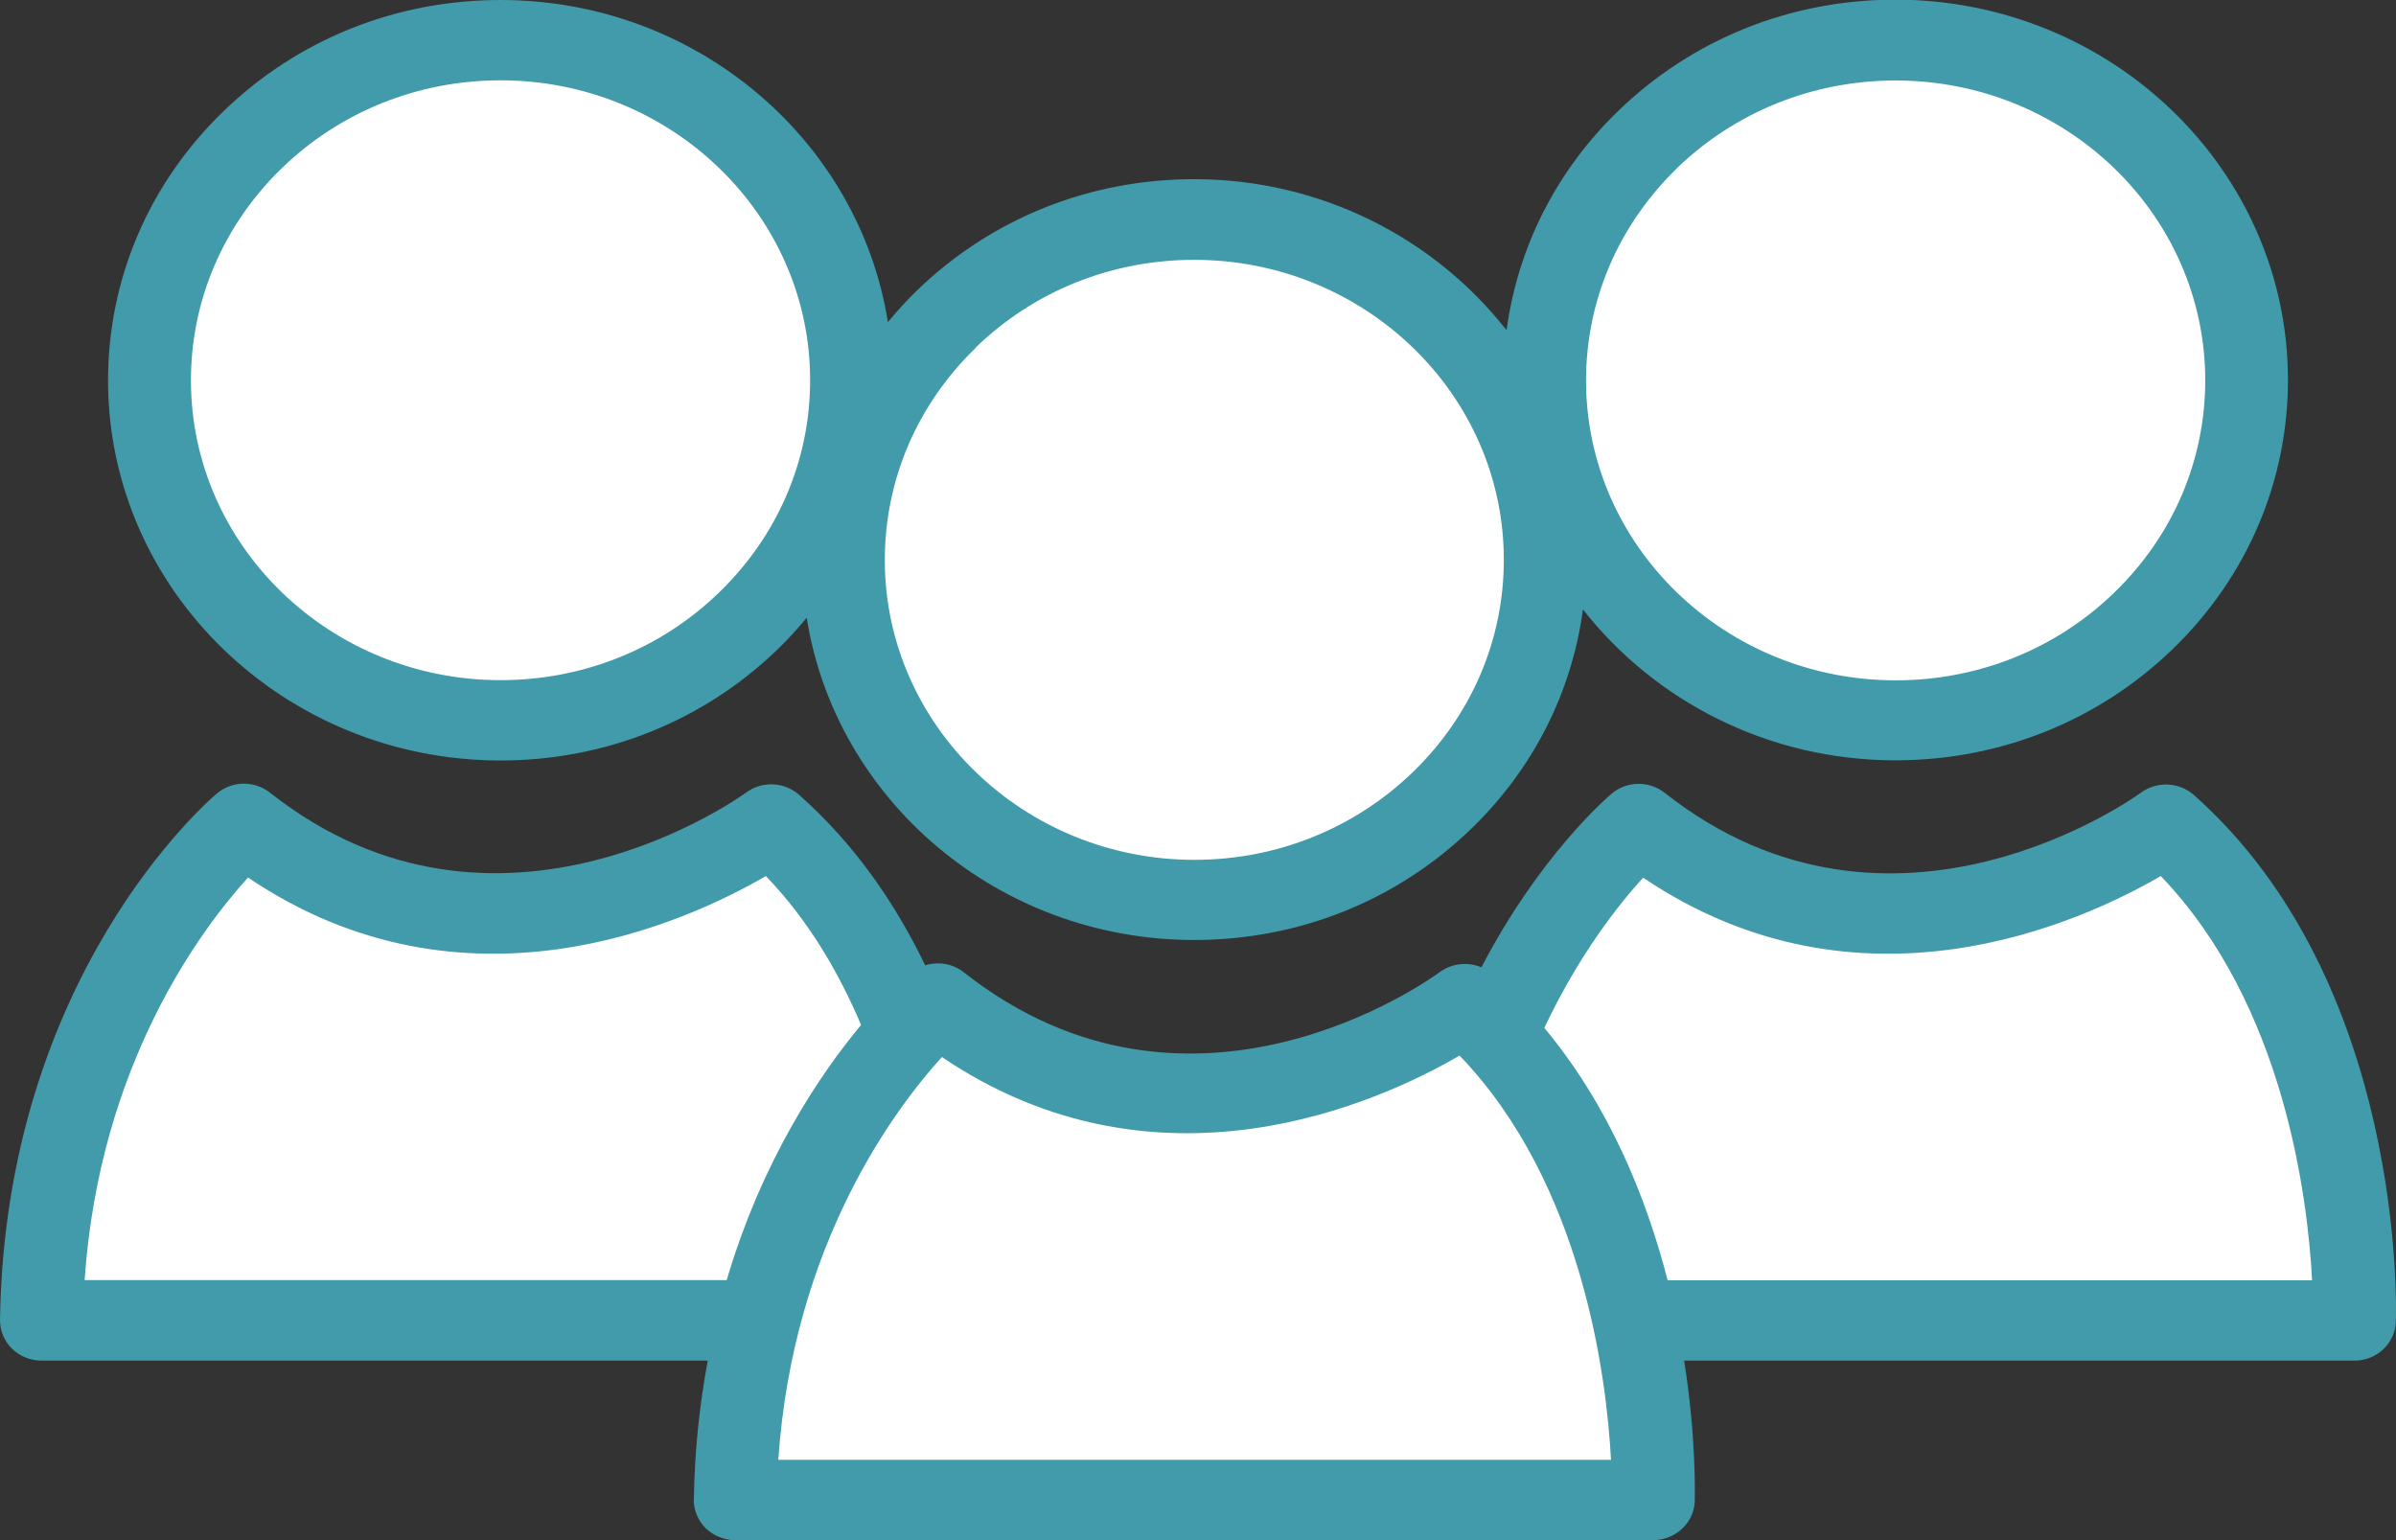 <svg width="42" height="27" viewBox="0 0 42 27" fill="none" xmlns="http://www.w3.org/2000/svg">
<rect x="0" y="0" width="42" height="27" fill="#333333" stroke="none"/>
<g clip-path="url(#clip0_116_266)">
<path d="M13.056 26.19H28.902L28.237 21.533L25.342 17.48L21.447 19.303L16.352 18.061C16.352 18.061 12.157 20.964 13.056 26.19Z" fill="white"/>
<path d="M4.366 14.867C4.366 14.867 7.135 16.029 9.196 15.738C9.196 15.738 10.934 15.564 13.643 14.635L16.053 18.061L13.056 22.997H1.07V20.372L4.366 14.867Z" fill="white"/>
<path d="M37.928 14.867C37.928 14.867 35.159 16.029 33.097 15.738C33.097 15.738 31.359 15.564 28.65 14.635L26.241 18.061L29.238 22.997H41.224V20.372L37.928 14.867Z" fill="white"/>
<path d="M8.861 12.545C12.171 12.545 14.854 9.945 14.854 6.738C14.854 3.532 12.171 0.932 8.861 0.932C5.551 0.932 2.868 3.532 2.868 6.738C2.868 9.945 5.551 12.545 8.861 12.545Z" fill="white"/>
<path d="M21.447 15.738C24.756 15.738 27.44 13.139 27.44 9.932C27.44 6.725 24.756 4.125 21.447 4.125C18.137 4.125 15.453 6.725 15.453 9.932C15.453 13.139 18.137 15.738 21.447 15.738Z" fill="white"/>
<path d="M33.133 12.545C36.443 12.545 39.126 9.945 39.126 6.738C39.126 3.532 36.443 0.932 33.133 0.932C29.823 0.932 27.14 3.532 27.14 6.738C27.14 9.945 29.823 12.545 33.133 12.545Z" fill="white"/>
<path d="M12.16 26.286C12.16 26.474 12.235 26.657 12.37 26.791C12.508 26.924 12.694 27 12.888 27H28.983C29.375 26.997 29.696 26.695 29.708 26.315C29.708 26.216 29.738 25.22 29.522 23.853H41.272C41.664 23.853 41.985 23.548 41.997 23.171C42.006 22.93 42.156 17.219 38.458 13.938C38.197 13.706 37.805 13.692 37.526 13.898C37.484 13.93 33.184 17.059 29.184 13.901C28.908 13.683 28.515 13.689 28.249 13.915C28.165 13.988 26.987 15.001 25.968 16.958C25.732 16.859 25.453 16.885 25.237 17.042C25.06 17.173 20.874 20.186 16.895 17.045C16.7 16.891 16.445 16.853 16.218 16.923C15.702 15.854 14.995 14.809 14.009 13.935C13.748 13.703 13.356 13.689 13.077 13.895C13.035 13.927 8.735 17.056 4.735 13.898C4.459 13.68 4.066 13.686 3.8 13.912C3.647 14.043 0.09 17.106 0 23.139C0 23.327 0.072 23.507 0.21 23.644C0.348 23.777 0.533 23.853 0.728 23.853H12.406C12.268 24.602 12.175 25.409 12.163 26.286H12.16ZM28.8 15.384C32.603 17.954 36.483 16.168 37.877 15.358C40.04 17.608 40.454 21.005 40.529 22.445H29.232C28.863 21.008 28.213 19.391 27.071 18.02C27.673 16.743 28.372 15.857 28.803 15.387L28.8 15.384ZM16.511 18.531C20.314 21.101 24.194 19.315 25.585 18.505C27.748 20.755 28.162 24.152 28.24 25.592H13.643C13.901 21.806 15.693 19.431 16.508 18.534L16.511 18.531ZM1.483 22.445C1.741 18.656 3.533 16.281 4.348 15.384C8.151 17.954 12.031 16.168 13.425 15.358C14.171 16.133 14.704 17.048 15.094 17.968C14.372 18.836 13.365 20.326 12.738 22.442H1.483V22.445Z" fill="#419BAA"/>
<path d="M1.894 6.669C1.894 10.344 4.983 13.332 8.774 13.332C10.611 13.332 12.337 12.638 13.637 11.378C13.817 11.204 13.982 11.021 14.141 10.829C14.647 14.023 17.497 16.479 20.934 16.479C22.771 16.479 24.497 15.785 25.797 14.522C26.882 13.471 27.553 12.13 27.748 10.684C29.007 12.289 30.991 13.329 33.226 13.329C35.063 13.329 36.789 12.635 38.09 11.375C39.39 10.115 40.106 8.44 40.106 6.66C40.106 2.985 37.017 -0.006 33.223 -0.006C31.386 -0.006 29.66 0.688 28.36 1.951C27.275 3.002 26.604 4.343 26.409 5.789C25.15 4.184 23.166 3.141 20.931 3.141C19.094 3.141 17.368 3.835 16.068 5.098C15.888 5.272 15.723 5.455 15.564 5.647C15.058 2.456 12.208 8.11089e-06 8.774 8.11089e-06C6.937 8.11089e-06 5.211 0.694 3.911 1.957C2.61 3.217 1.894 4.892 1.894 6.672V6.669ZM29.39 2.953C30.418 1.96 31.779 1.411 33.229 1.411C36.22 1.411 38.656 3.768 38.656 6.669C38.656 8.071 38.09 9.392 37.065 10.385C36.04 11.381 34.676 11.927 33.229 11.927C30.238 11.927 27.802 9.569 27.802 6.672C27.802 5.269 28.369 3.948 29.393 2.953H29.39ZM17.099 6.097C18.123 5.101 19.487 4.555 20.934 4.555C23.925 4.555 26.361 6.913 26.361 9.813C26.361 11.215 25.797 12.536 24.77 13.532C23.745 14.525 22.381 15.074 20.937 15.074C17.947 15.074 15.51 12.716 15.51 9.819C15.51 8.416 16.074 7.095 17.102 6.1L17.099 6.097ZM8.774 1.408C11.765 1.408 14.201 3.765 14.201 6.666C14.201 8.068 13.634 9.389 12.61 10.382C11.585 11.378 10.221 11.924 8.774 11.924C5.783 11.924 3.347 9.566 3.347 6.669C3.347 5.266 3.914 3.945 4.938 2.95C5.963 1.957 7.327 1.408 8.777 1.408H8.774Z" fill="#419BAA"/>
</g>
<defs>
<clipPath id="clip0_116_266">
<rect width="42" height="27" fill="white"/>
</clipPath>
</defs>
</svg>
